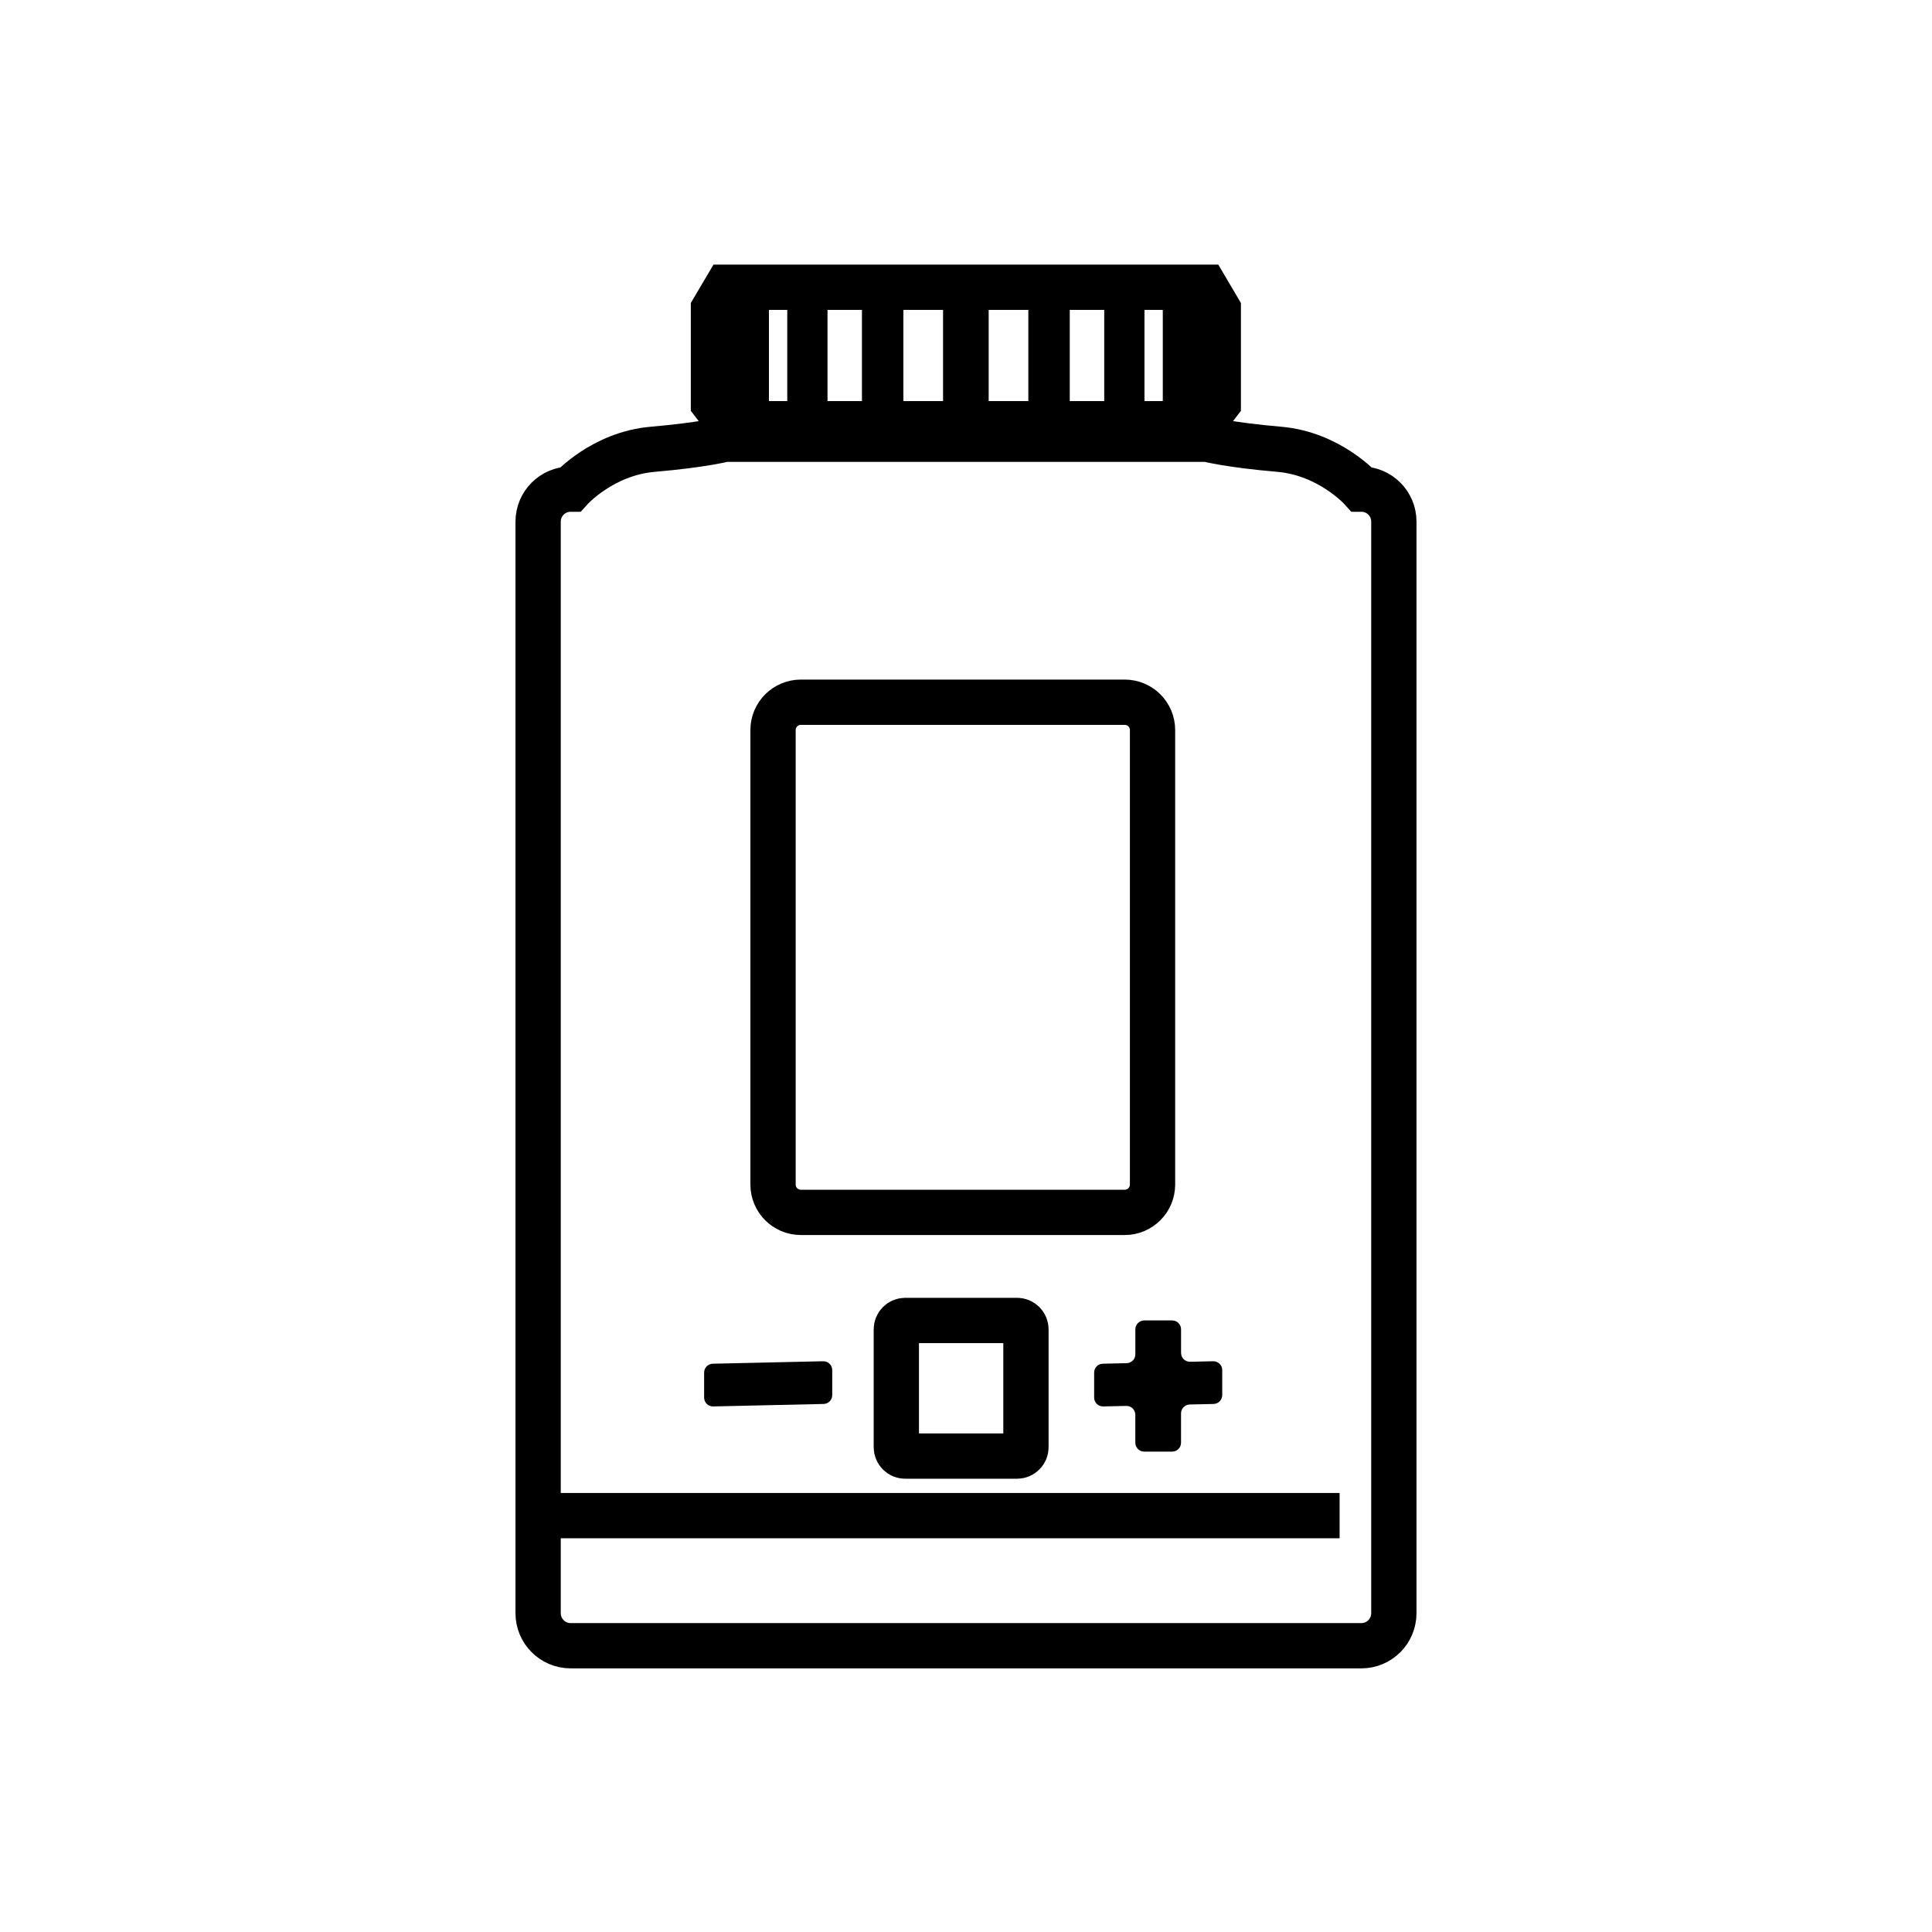<?xml version="1.0" encoding="utf-8"?>
<!-- Generator: Adobe Illustrator 21.0.0, SVG Export Plug-In . SVG Version: 6.00 Build 0)  -->
<svg version="1.1" xmlns="http://www.w3.org/2000/svg" xmlns:xlink="http://www.w3.org/1999/xlink" x="0px" y="0px"
	 viewBox="0 0 64 64" enable-background="new 0 0 64 64" xml:space="preserve">
<g id="Layer_1">
</g>
<g id="Layer_2">
	<g>
		<polygon fill="none" stroke="#000000" stroke-width="1.5" stroke-miterlimit="10" points="23.634,13.354 24.158,14.037 
			39.833,14.037 40.357,13.354 40.357,10.242 39.929,9.516 31.996,9.516 24.063,9.516 23.634,10.242 		"/>
		<line fill="none" stroke="#000000" stroke-width="1.5" stroke-miterlimit="10" x1="17.826" y1="50.207" x2="44.376" y2="50.207"/>
		<path fill="none" stroke="#000000" stroke-width="1.5" stroke-miterlimit="10" d="M37.258,40.162H26.529
			c-0.508,0-0.921-0.412-0.921-0.921V24.183c0-0.508,0.412-0.921,0.921-0.921h10.729c0.508,0,0.921,0.412,0.921,0.921v15.058
			C38.178,39.75,37.766,40.162,37.258,40.162z"/>
		<path fill="none" stroke="#000000" stroke-width="1.5" stroke-miterlimit="10" d="M33.692,48.235h-3.706
			c-0.162,0-0.294-0.132-0.294-0.294v-3.905c0-0.162,0.132-0.294,0.294-0.294h3.706c0.162,0,0.294,0.132,0.294,0.294v3.905
			C33.986,48.103,33.855,48.235,33.692,48.235z"/>
		<path d="M40.188,45.093l-0.764,0.017c-0.165,0.004-0.3-0.129-0.3-0.294v-0.781c0-0.162-0.132-0.294-0.294-0.294h-0.926
			c-0.162,0-0.294,0.132-0.294,0.294v0.828c0,0.16-0.128,0.29-0.287,0.294l-0.791,0.018c-0.16,0.004-0.287,0.134-0.287,0.294v0.827
			c0,0.165,0.136,0.297,0.3,0.294l0.764-0.017c0.165-0.004,0.3,0.129,0.3,0.294v0.926c0,0.162,0.132,0.294,0.294,0.294h0.926
			c0.162,0,0.294-0.132,0.294-0.294v-0.973c0-0.16,0.128-0.29,0.287-0.294l0.791-0.018c0.16-0.004,0.287-0.134,0.287-0.294v-0.827
			C40.489,45.222,40.353,45.09,40.188,45.093z"/>
		<path d="M27.282,46.508l-3.657,0.082c-0.165,0.004-0.3-0.129-0.3-0.294v-0.827c0-0.16,0.128-0.29,0.287-0.294l3.657-0.082
			c0.165-0.004,0.3,0.129,0.3,0.294v0.827C27.569,46.374,27.442,46.504,27.282,46.508z"/>
		<path fill="none" stroke="#000000" stroke-width="1.5" stroke-miterlimit="10" d="M45.097,16.203c0,0-1.054-1.177-2.721-1.32
			s-2.381-0.333-2.381-0.333H32h-7.995c0,0-0.714,0.19-2.381,0.333c-1.667,0.143-2.721,1.32-2.721,1.32
			c-0.595,0-1.077,0.482-1.077,1.078v36.158c0,0.595,0.482,1.078,1.077,1.078h26.193c0.595,0,1.077-0.482,1.077-1.078V17.28
			C46.174,16.685,45.692,16.203,45.097,16.203z"/>
		<rect x="31.74" y="10.162" fill="#231F20" stroke="#000000" stroke-miterlimit="10" width="0.511" height="3.192"/>
		<rect x="29.053" y="10.242" fill="#231F20" stroke="#000000" stroke-miterlimit="10" width="0.372" height="3.112"/>
		<rect x="26.579" y="10.242" fill="#231F20" stroke="#000000" stroke-miterlimit="10" width="0.333" height="3.112"/>
		<rect x="24.765" y="10.242" fill="#231F20" stroke="#000000" stroke-miterlimit="10" width="0.207" height="3.112"/>
		<rect x="23.959" y="10.242" fill="#231F20" stroke="#000000" stroke-miterlimit="10" width="0.162" height="3.112"/>
		<rect x="34.565" y="10.242" fill="#231F20" stroke="#000000" stroke-miterlimit="10" width="0.372" height="3.112"/>
		<rect x="37.079" y="10.242" fill="#231F20" stroke="#000000" stroke-miterlimit="10" width="0.333" height="3.112"/>
		<rect x="39.019" y="10.242" fill="#231F20" stroke="#000000" stroke-miterlimit="10" width="0.207" height="3.112"/>
		<rect x="39.87" y="10.242" fill="#231F20" stroke="#000000" stroke-miterlimit="10" width="0.162" height="3.112"/>
	</g>
</g>
</svg>
